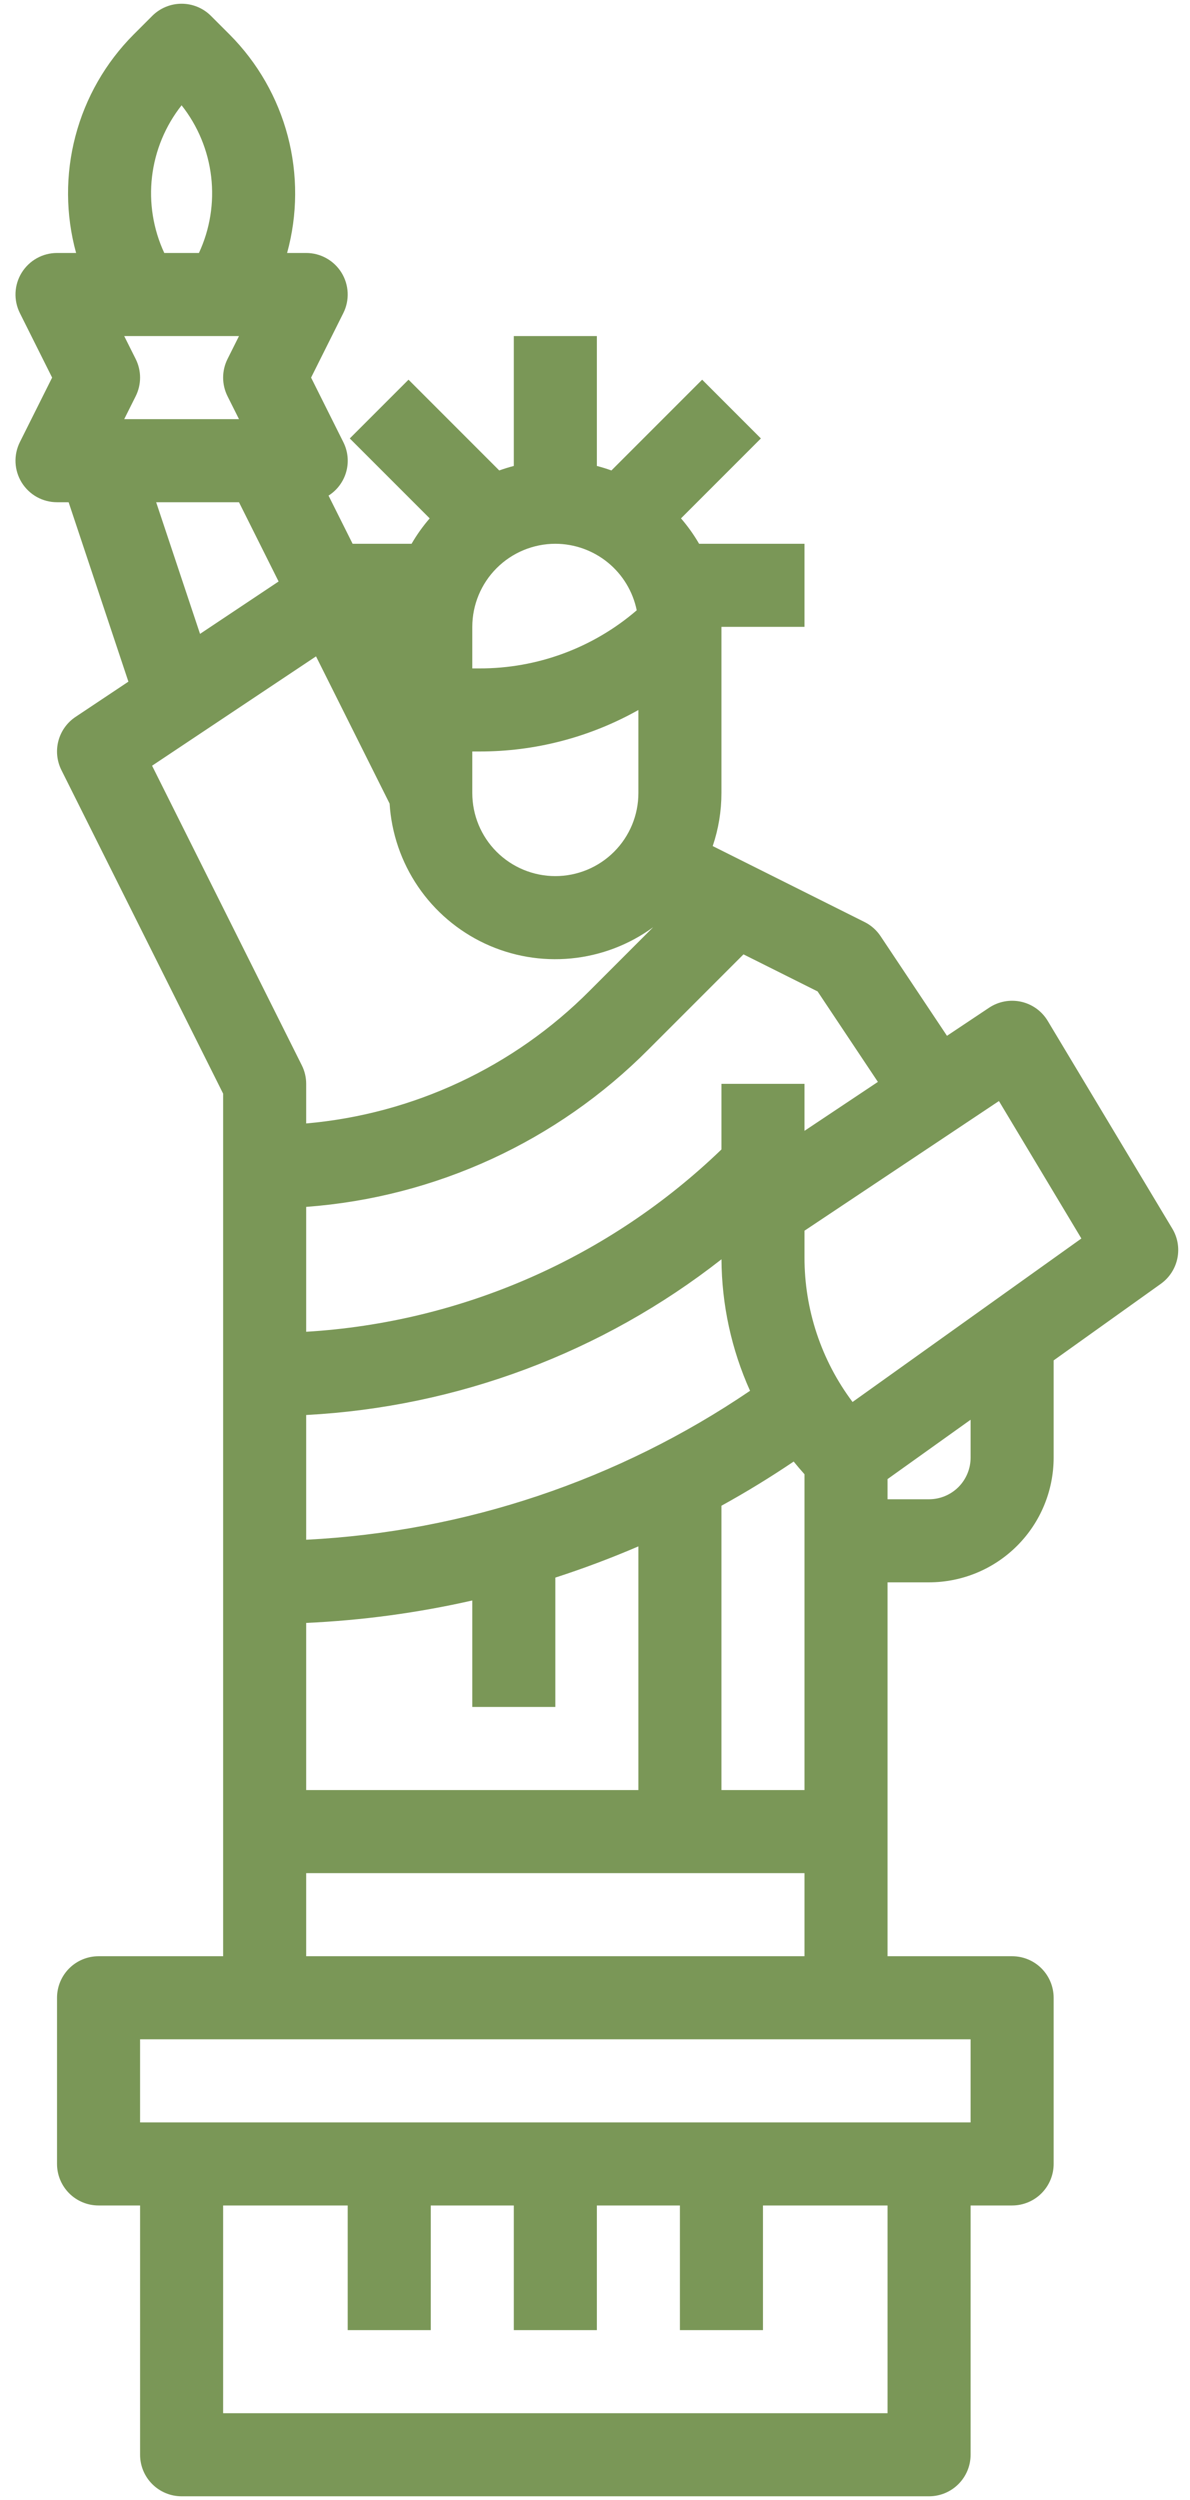 <svg width="60" height="126" viewBox="0 0 60 126" fill="none" xmlns="http://www.w3.org/2000/svg">
<g clip-path="url(#clip0_58_26)">
<path d="M1.094 24.32C1.282 24.623 1.544 24.874 1.855 25.048C2.167 25.221 2.518 25.313 2.875 25.313H3.46L6.474 34.355L3.807 36.133C3.383 36.416 3.076 36.844 2.945 37.338C2.814 37.831 2.868 38.355 3.096 38.812L11.25 55.119V98.594H4.969C4.414 98.594 3.881 98.814 3.488 99.207C3.096 99.6 2.875 100.132 2.875 100.688V109.063C2.875 109.618 3.096 110.15 3.488 110.543C3.881 110.936 4.414 111.156 4.969 111.156H7.063V123.719C7.063 124.274 7.283 124.807 7.676 125.199C8.069 125.592 8.601 125.813 9.156 125.813H46.844C47.399 125.813 47.932 125.592 48.324 125.199C48.717 124.807 48.938 124.274 48.938 123.719V111.156H51.031C51.587 111.156 52.119 110.936 52.512 110.543C52.904 110.15 53.125 109.618 53.125 109.063V100.688C53.125 100.132 52.904 99.6 52.512 99.207C52.119 98.814 51.587 98.594 51.031 98.594H44.75V79.75H46.844C48.509 79.748 50.106 79.086 51.283 77.908C52.461 76.731 53.123 75.134 53.125 73.469V68.564L58.53 64.704C58.958 64.398 59.255 63.942 59.362 63.426C59.47 62.911 59.379 62.374 59.108 61.923L52.827 51.454C52.681 51.211 52.487 51 52.258 50.834C52.028 50.669 51.767 50.551 51.491 50.489C51.214 50.427 50.928 50.421 50.65 50.473C50.371 50.525 50.106 50.632 49.87 50.789L47.747 52.205L44.398 47.182C44.196 46.879 43.919 46.634 43.593 46.471L35.935 42.642C36.227 41.781 36.375 40.878 36.375 39.969V31.594H40.563V27.406H35.248C34.985 26.952 34.679 26.523 34.336 26.126L38.364 22.098L35.403 19.136L30.828 23.711C30.588 23.625 30.343 23.548 30.094 23.484V16.938H25.906V23.484C25.657 23.548 25.412 23.625 25.172 23.711L20.598 19.136L17.636 22.098L21.665 26.126C21.321 26.523 21.015 26.952 20.752 27.406H17.779L16.565 24.979C17.002 24.702 17.32 24.273 17.458 23.774C17.596 23.276 17.543 22.744 17.31 22.282L15.685 19.031L17.31 15.78C17.47 15.461 17.545 15.106 17.529 14.75C17.513 14.393 17.406 14.047 17.219 13.743C17.031 13.44 16.769 13.189 16.457 13.015C16.145 12.841 15.794 12.75 15.438 12.75H14.476C15.006 10.823 15.017 8.79 14.509 6.857C14 4.924 12.99 3.16 11.58 1.744L10.637 0.801C10.244 0.408 9.712 0.188 9.156 0.188C8.601 0.188 8.069 0.408 7.676 0.801L6.733 1.744C5.323 3.16 4.312 4.924 3.804 6.857C3.295 8.79 3.307 10.823 3.837 12.75H2.875C2.518 12.75 2.167 12.841 1.855 13.015C1.544 13.189 1.282 13.44 1.094 13.743C0.906 14.047 0.799 14.393 0.783 14.75C0.767 15.106 0.843 15.461 1.002 15.78L2.628 19.031L1.002 22.282C0.843 22.602 0.767 22.956 0.783 23.313C0.799 23.669 0.906 24.016 1.094 24.32ZM6.842 18.095L6.263 16.938H12.05L11.471 18.095C11.326 18.386 11.25 18.706 11.25 19.031C11.25 19.356 11.326 19.677 11.471 19.968L12.05 21.125H6.263L6.842 19.968C6.987 19.677 7.063 19.356 7.063 19.031C7.063 18.706 6.987 18.386 6.842 18.095ZM7.874 25.313H12.05L14.047 29.307L10.086 31.948L7.874 25.313ZM28 27.406C28.965 27.408 29.901 27.742 30.649 28.353C31.396 28.963 31.91 29.813 32.104 30.759C29.898 32.656 27.082 33.696 24.172 33.688H23.813V31.594C23.814 30.484 24.256 29.419 25.041 28.634C25.826 27.849 26.89 27.408 28 27.406ZM23.813 37.875H24.172C26.979 37.88 29.74 37.16 32.188 35.784V39.969C32.188 41.08 31.746 42.145 30.961 42.93C30.176 43.715 29.111 44.156 28 44.156C26.89 44.156 25.824 43.715 25.039 42.93C24.254 42.145 23.813 41.08 23.813 39.969V37.875ZM7.668 38.592L15.934 33.081L19.644 40.501C19.738 41.998 20.233 43.443 21.077 44.684C21.921 45.925 23.084 46.915 24.442 47.553C25.801 48.19 27.306 48.45 28.8 48.305C30.294 48.16 31.721 47.617 32.933 46.731L29.735 49.929C25.907 53.777 20.843 56.148 15.438 56.622V54.625C15.438 54.3 15.362 53.979 15.216 53.689L7.668 38.592ZM36.377 63.468C36.389 65.754 36.879 68.012 37.817 70.096C31.186 74.601 23.444 77.198 15.438 77.603V71.316C23.058 70.914 30.37 68.174 36.377 63.468ZM15.438 81.795C18.257 81.668 21.06 81.289 23.813 80.664V86.031H28V79.511C29.419 79.052 30.815 78.527 32.188 77.937V90.219H15.438V81.795ZM36.375 75.889C37.621 75.203 38.835 74.46 40.017 73.662C40.194 73.879 40.374 74.093 40.563 74.303V90.219H36.375V75.889ZM44.75 121.625H11.25V111.156H17.531V117.438H21.719V111.156H25.906V117.438H30.094V111.156H34.281V117.438H38.469V111.156H44.75V121.625ZM48.938 106.969H7.063V102.781H48.938V106.969ZM15.438 98.594V94.406H40.563V98.594H15.438ZM48.938 73.469C48.937 74.024 48.716 74.556 48.324 74.949C47.931 75.341 47.399 75.562 46.844 75.563H44.75V74.546L48.938 71.555V73.469ZM50.366 55.492L54.523 62.42L42.986 70.66C41.406 68.555 40.556 65.992 40.563 63.359V62.027L50.366 55.492ZM44.263 54.528L40.563 56.994V54.625H36.375V57.933C30.713 63.391 23.288 66.649 15.438 67.121V60.827C21.958 60.345 28.086 57.527 32.696 52.891L37.487 48.1L41.223 49.968L44.263 54.528ZM9.156 5.307C9.977 6.345 10.493 7.591 10.647 8.905C10.801 10.219 10.588 11.55 10.03 12.75H8.283C7.725 11.55 7.511 10.219 7.665 8.905C7.82 7.591 8.336 6.345 9.156 5.307Z" fill="#7A9757"/>
</g>
<defs>
<clipPath id="clip0_58_26">
<rect width="60" height="126" fill="white"/>
</clipPath>
</defs>
</svg>
